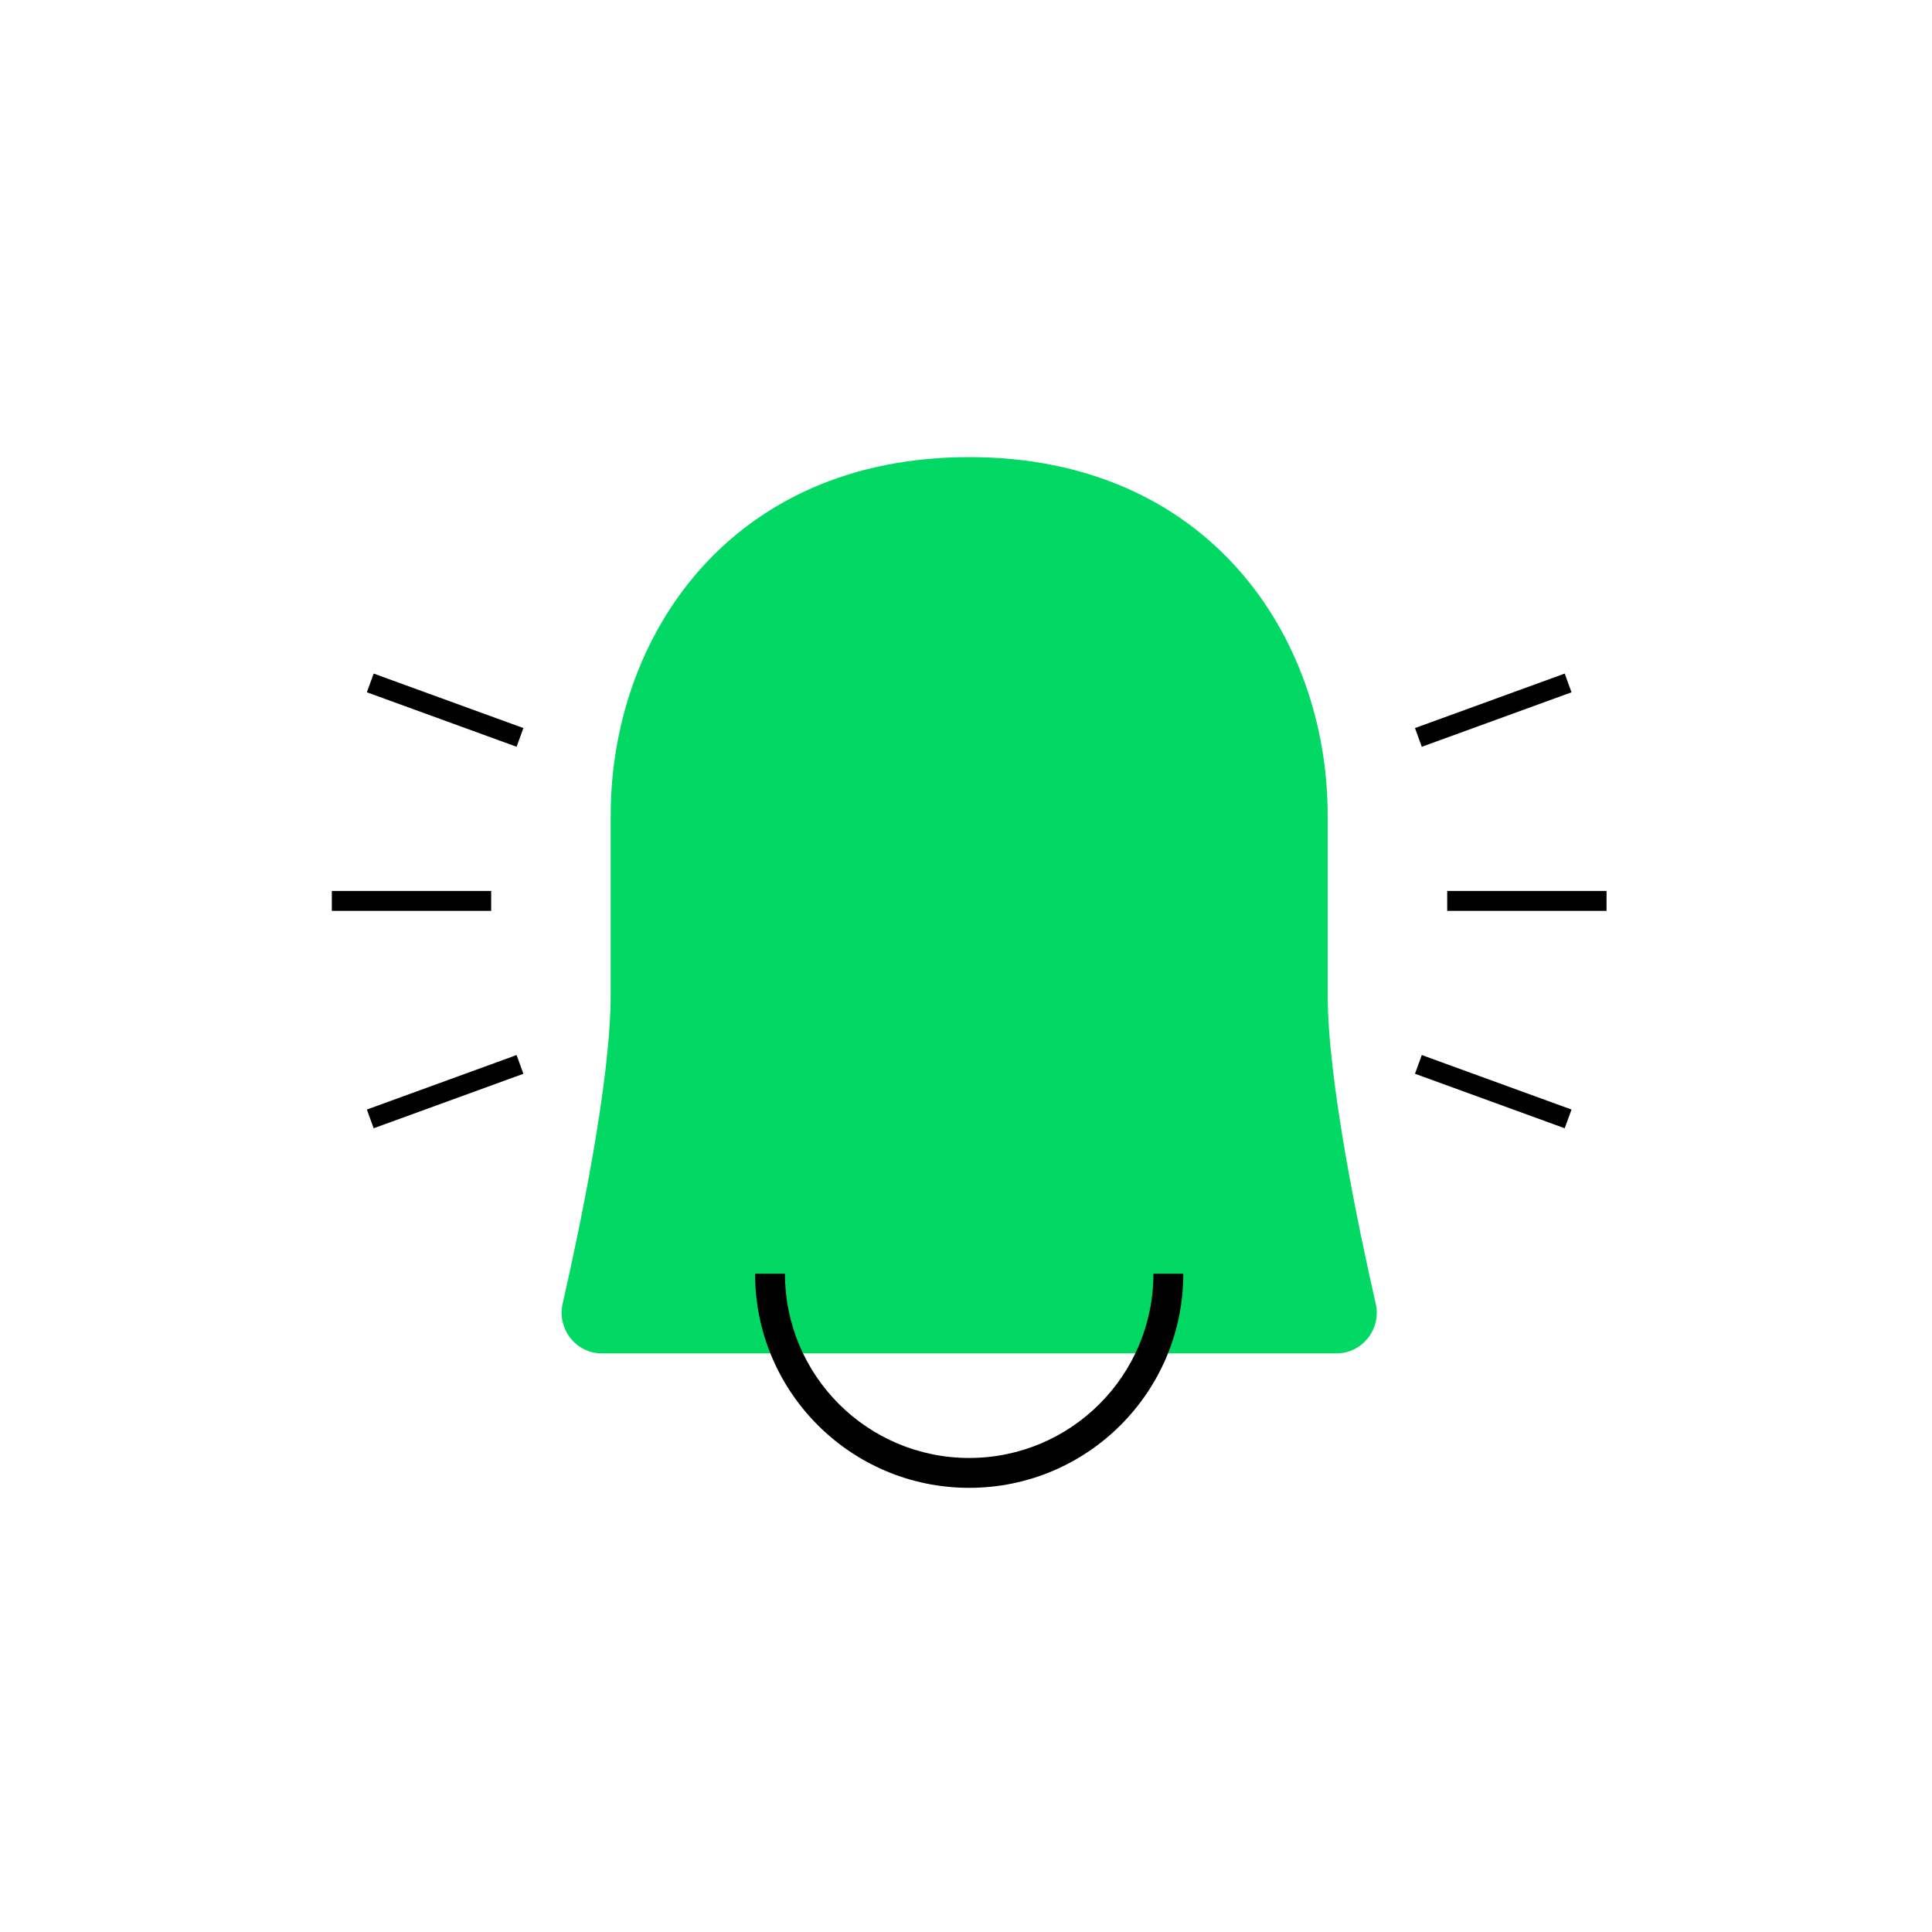 <svg xmlns="http://www.w3.org/2000/svg" width="97" height="97" viewBox="0 0 97 97" fill="none">
  <path d="M66.66 40.95C66.66 31.95 60.66 22.95 48.66 22.95C36.66 22.95 30.66 31.95 30.66 40.95V49.95C30.66 54.246 29.122 61.618 28.248 65.459C27.96 66.727 28.92 67.95 30.222 67.95H67.098C68.4 67.95 69.36 66.727 69.072 65.459C68.198 61.618 66.66 54.246 66.66 49.95V40.95Z" fill="#01D964"/>
  <path fill-rule="evenodd" clip-rule="evenodd" d="M39.41 63.95C39.41 69.059 43.551 73.2 48.66 73.2C53.769 73.2 57.91 69.059 57.91 63.95H59.41C59.41 69.887 54.597 74.7 48.66 74.7C42.723 74.7 37.91 69.887 37.91 63.95H39.41Z" fill="black"/>
  <path fill-rule="evenodd" clip-rule="evenodd" d="M26.278 53.911L18.761 56.647L18.419 55.707L25.936 52.971L26.278 53.911Z" fill="black"/>
  <path fill-rule="evenodd" clip-rule="evenodd" d="M78.901 34.758L71.384 37.494L71.042 36.554L78.559 33.818L78.901 34.758Z" fill="black"/>
  <path fill-rule="evenodd" clip-rule="evenodd" d="M25.936 37.493L18.419 34.757L18.761 33.818L26.278 36.554L25.936 37.493Z" fill="black"/>
  <path fill-rule="evenodd" clip-rule="evenodd" d="M78.559 56.647L71.042 53.91L71.384 52.971L78.901 55.707L78.559 56.647Z" fill="black"/>
  <path fill-rule="evenodd" clip-rule="evenodd" d="M24.66 45.732H16.66V44.732H24.66V45.732Z" fill="black"/>
  <path fill-rule="evenodd" clip-rule="evenodd" d="M80.66 45.732H72.66V44.732H80.66V45.732Z" fill="black"/>
</svg>